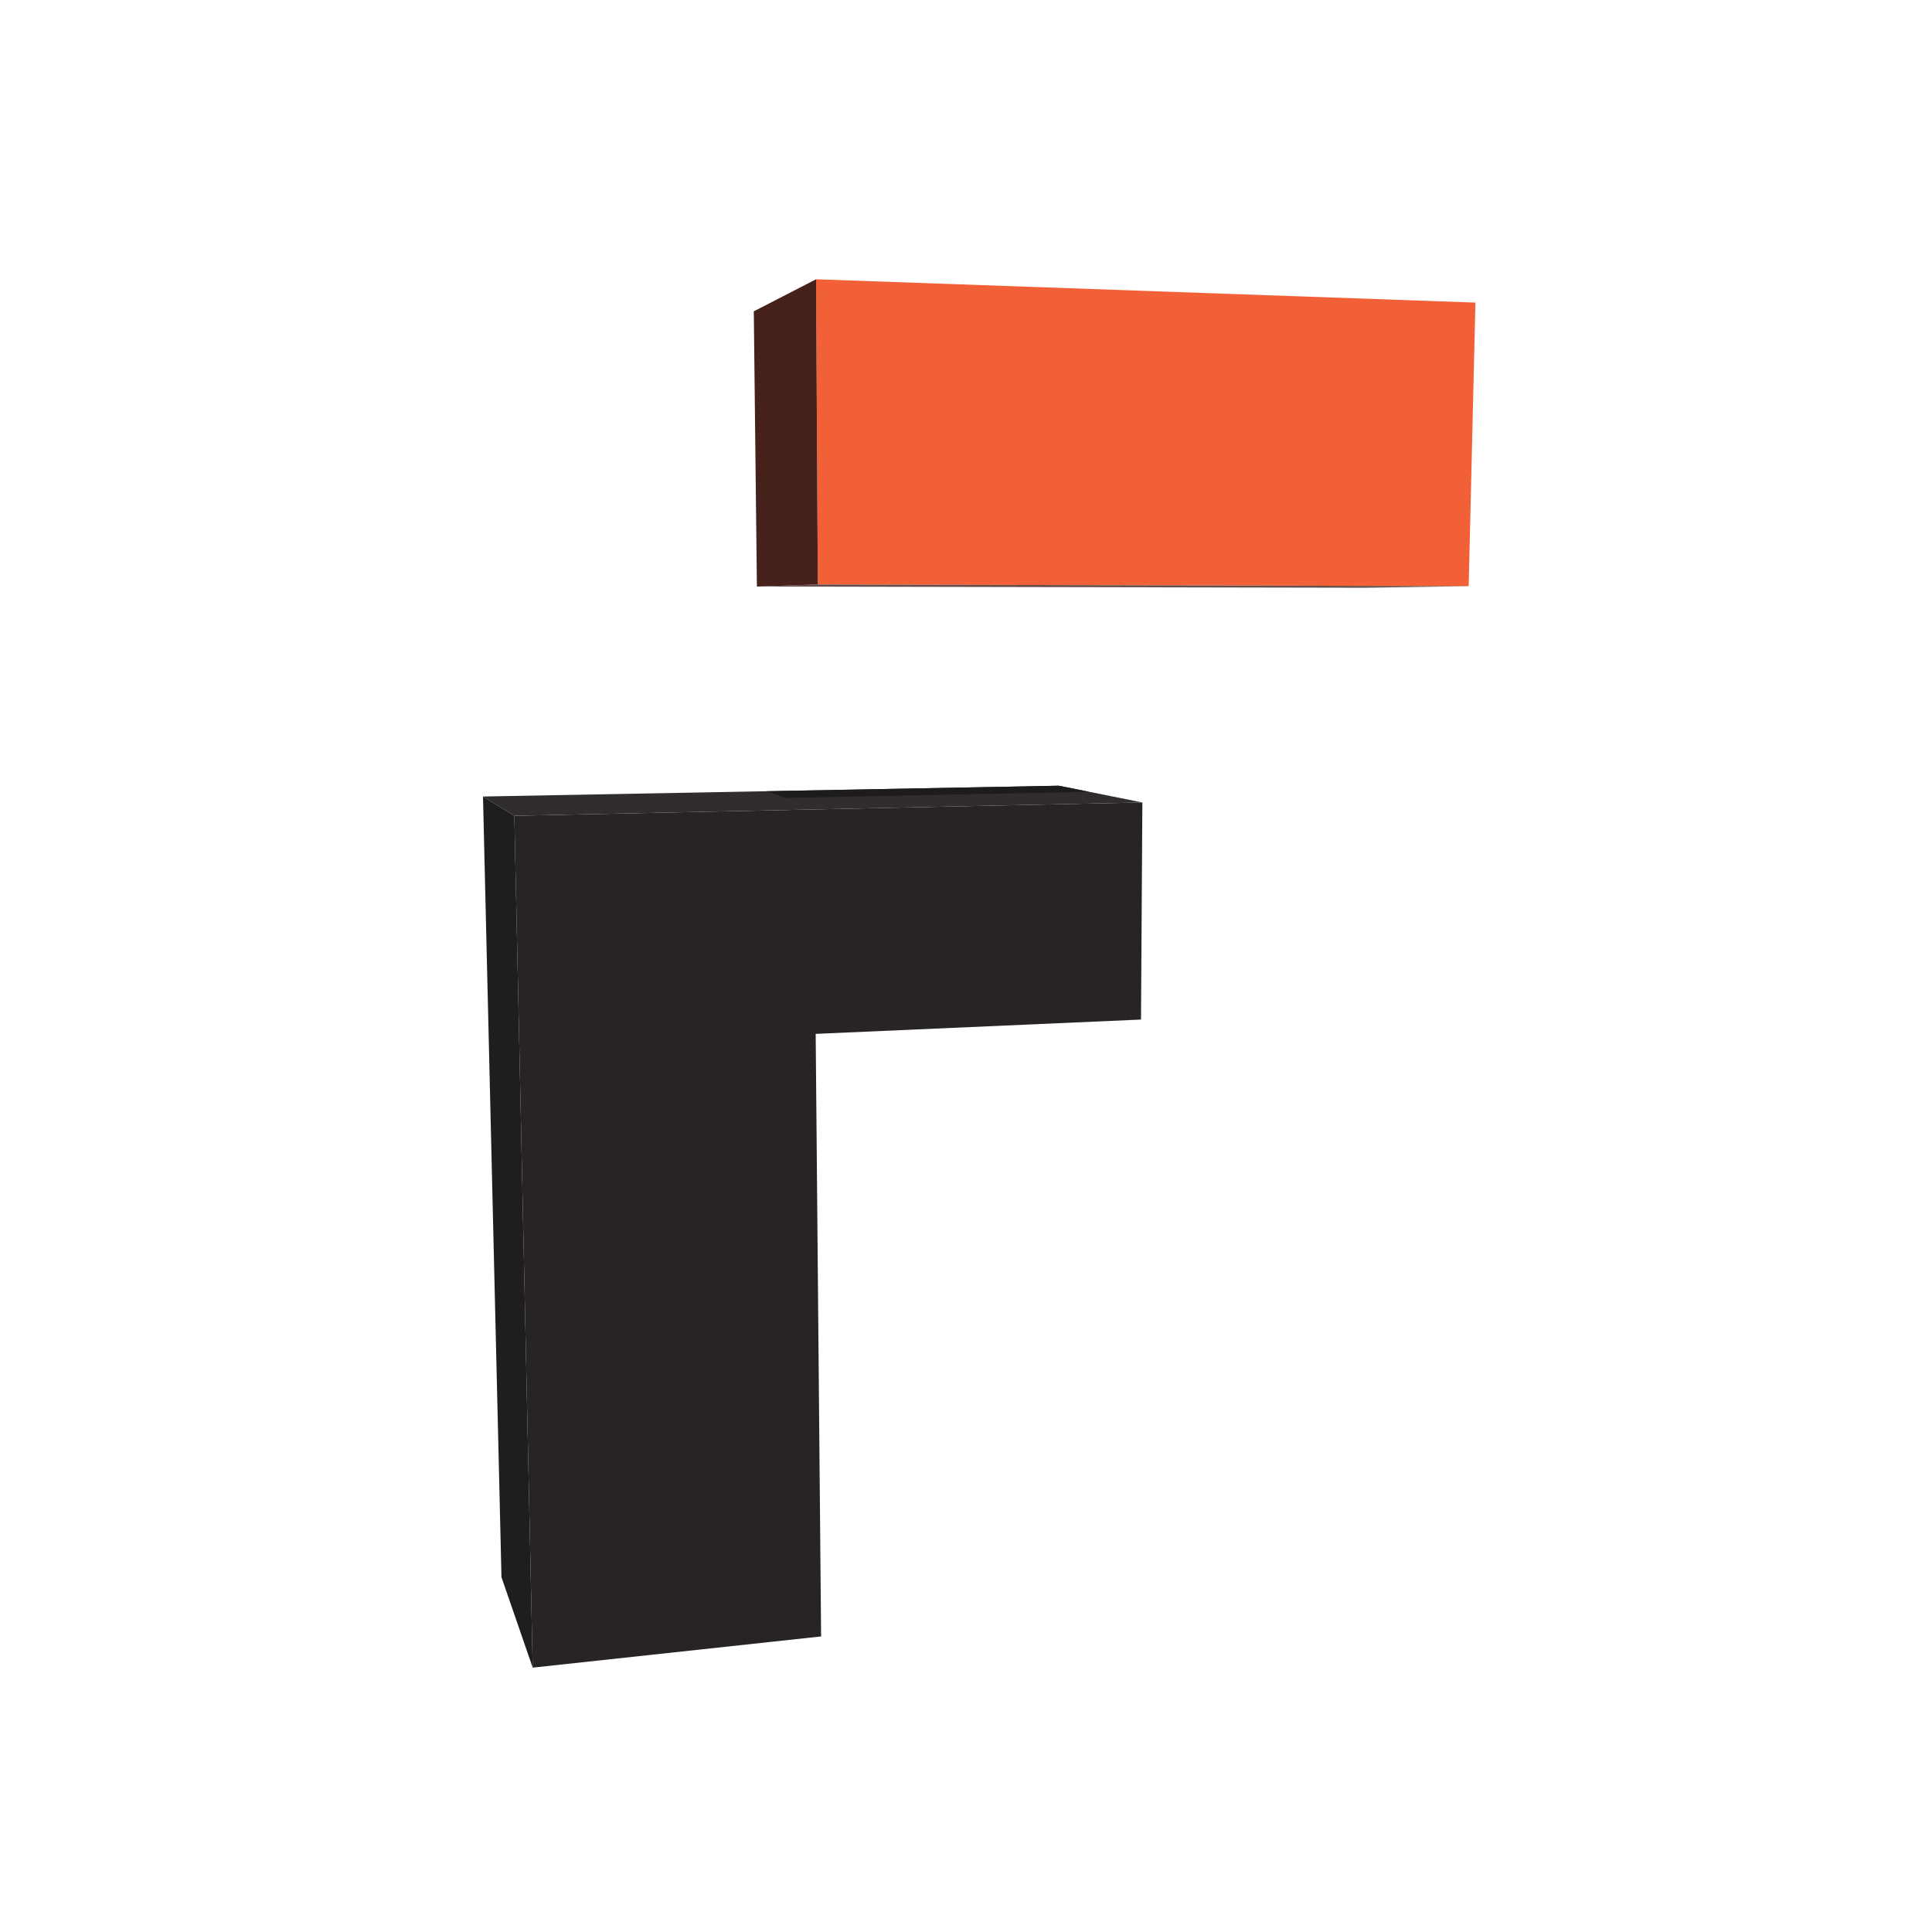 <svg xmlns="http://www.w3.org/2000/svg" viewBox="0 0 1080 1080"><defs><style>.cls-1{fill:#f16037;}.cls-2{fill:#664d4a;}.cls-3{fill:#282423;}.cls-4{fill:#47221c;}.cls-5{fill:#302d2c;}.cls-6{fill:#1e1e1e;}.cls-7{fill:#1d1b1b;}</style></defs><g id="F6"><g id="_9" data-name="9"><polygon class="cls-1" points="456.19 156.11 824.78 169.15 821 327.67 457.17 326.72 456.19 156.11"/><polygon class="cls-2" points="457.17 326.72 821 327.67 763.33 328.56 423.11 327.89 457.17 326.72"/><polygon class="cls-3" points="287.52 456.04 638.59 448.58 637.83 569.94 455.97 577.94 459 914.78 297.78 932.22 287.52 456.04"/><polygon class="cls-4" points="423.11 327.89 457.17 326.72 456.19 156.11 421.37 174.04 423.11 327.89"/><polygon class="cls-5" points="638.59 448.58 591.82 439.22 270 445.26 287.52 456.04 638.59 448.58"/><polygon class="cls-6" points="287.52 456.04 270 445.26 280.33 881.67 297.78 932.22 287.52 456.04"/><polygon class="cls-7" points="608.84 442.63 439.15 446.04 428.48 442.29 591.82 439.22 608.84 442.63"/></g></g></svg>